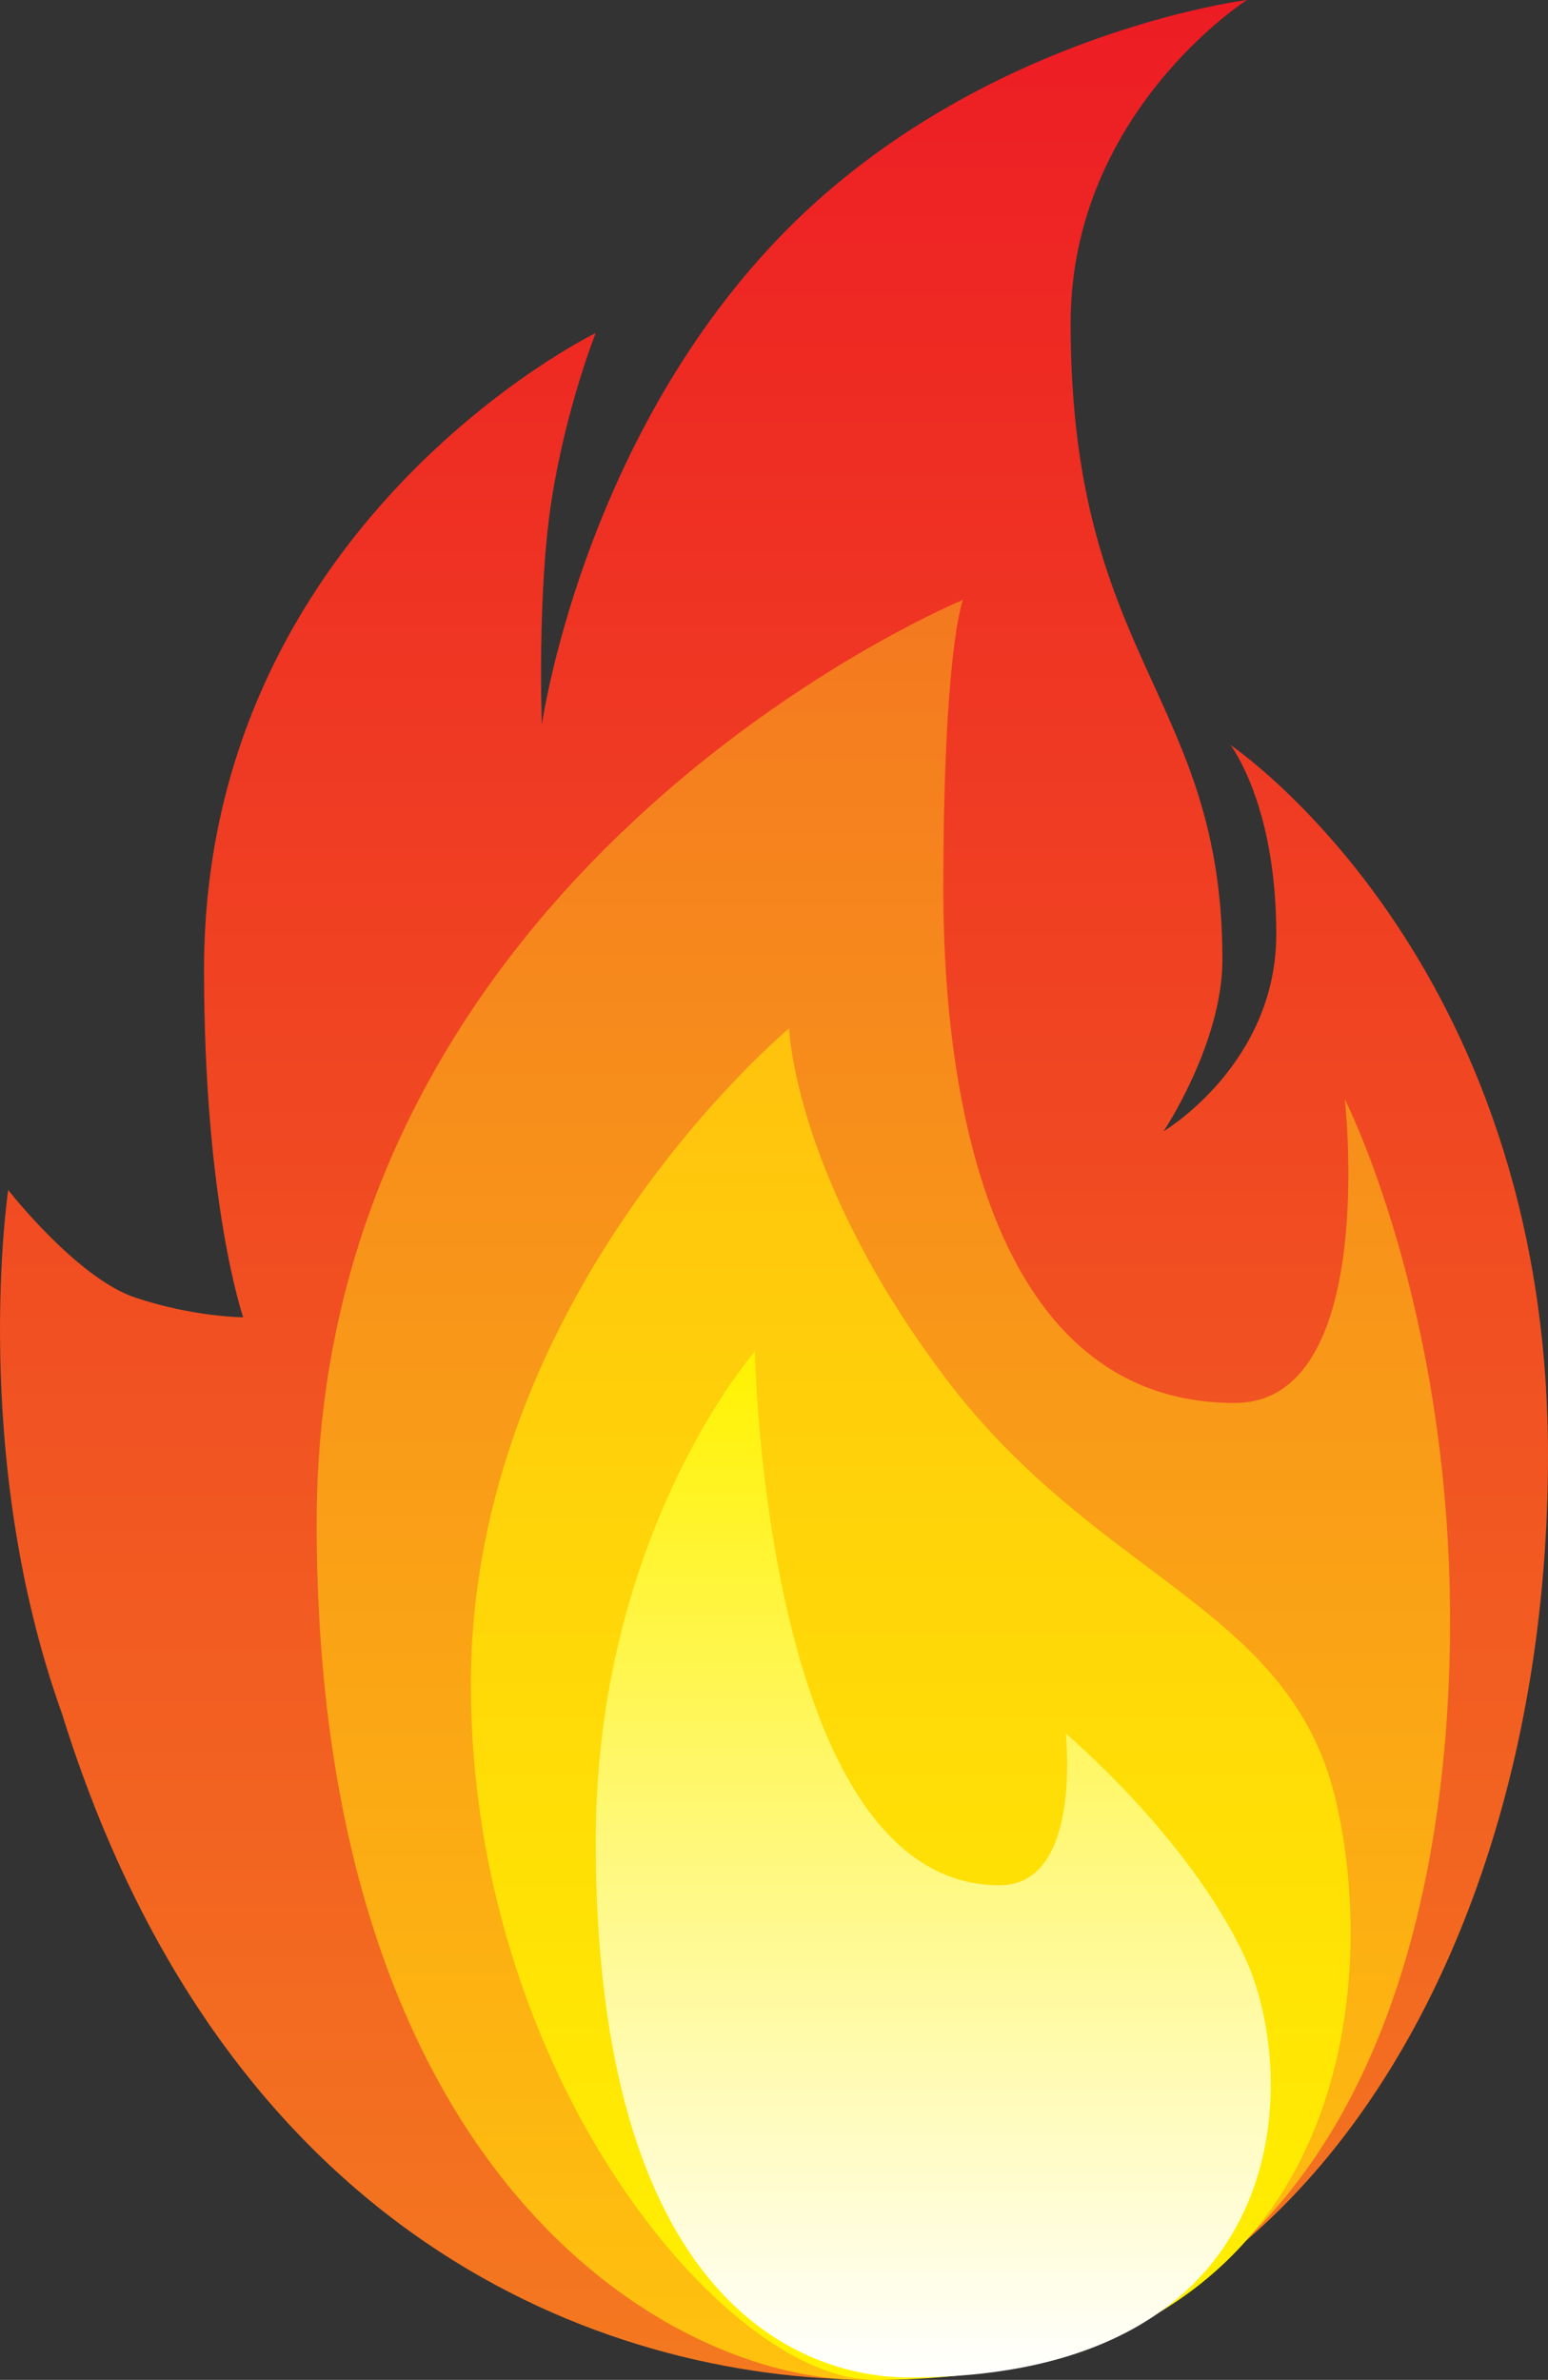 <?xml version="1.0" encoding="utf-8"?>
<!-- Generator: Adobe Illustrator 15.1.0, SVG Export Plug-In . SVG Version: 6.00 Build 0)  -->
<!DOCTYPE svg PUBLIC "-//W3C//DTD SVG 1.1//EN" "http://www.w3.org/Graphics/SVG/1.1/DTD/svg11.dtd">
<svg version="1.1" id="Layer_1" xmlns="http://www.w3.org/2000/svg" xmlns:xlink="http://www.w3.org/1999/xlink" x="0px" y="0px"
	 width="105.391px" height="162px" viewBox="0 0 105.391 162" enable-background="new 0 0 105.391 162" xml:space="preserve">
<rect x="0" y="0" width="105.391" height="162" fill="#333333" stroke="none"/>
<g>
	<linearGradient id="SVGID_1_" gradientUnits="userSpaceOnUse" x1="52.695" y1="-4.882812e-04" x2="52.695" y2="162.001">
		<stop  offset="0" style="stop-color:#ED1C24"/>
		<stop  offset="1" style="stop-color:#F47920"/>
	</linearGradient>
	<path fill="url(#SVGID_1_)" d="M59.558,162c-19,0-44.333-10.001-55.333-45.334C-2.109,99,0.558,81,0.558,81S5.225,87,9.225,88.333
		s7.333,1.333,7.333,1.333S13.891,82,13.891,66c0-30.334,26.667-43.334,26.667-43.334s-2,5.001-3,11.334s-0.667,15.333-0.667,15.333
		s2.666-19,16-33S84.891,0,84.891,0s-12,7.667-12,22c0,23,10.334,25.333,10.334,43.333c0,5.667-4,11.667-4,11.667
		s7.666-4.542,7.666-13.417s-3.125-12.875-3.125-12.875s21.625,14.5,21.625,48.376C105.391,132.958,87.85,162,59.558,162z"/>
	<linearGradient id="SVGID_2_" gradientUnits="userSpaceOnUse" x1="60.141" y1="40.833" x2="60.141" y2="162.001">
		<stop  offset="0" style="stop-color:#F47920"/>
		<stop  offset="1" style="stop-color:#FFC20E"/>
	</linearGradient>
	<path fill="url(#SVGID_2_)" d="M58.724,162c-13,0-37.166-13.668-37.166-58.334c0-44.667,44-62.834,44-62.834
		s-1.334,3.334-1.334,19.667S68.392,95.5,84.058,95.5c9.833,0,7.5-20.668,7.5-20.668s7.166,14.001,7.166,35.501
		S91.89,162,58.724,162z"/>
	<linearGradient id="SVGID_3_" gradientUnits="userSpaceOnUse" x1="62.005" y1="69.999" x2="62.005" y2="162.001">
		<stop  offset="0" style="stop-color:#FFC20E"/>
		<stop  offset="1" style="stop-color:#FFF200"/>
	</linearGradient>
	<path fill="url(#SVGID_3_)" d="M59.558,162c-10.167,0-27.5-20.668-27.5-47.334S53.724,70,53.724,70s0.334,10.166,10.667,23.834
		c10.333,13.667,23.333,15.5,26.5,28.5S91.892,162,59.558,162z"/>
	<linearGradient id="SVGID_4_" gradientUnits="userSpaceOnUse" x1="63.536" y1="161.833" x2="63.536" y2="92.001">
		<stop  offset="0" style="stop-color:#FFFFFF"/>
		<stop  offset="1" style="stop-color:#FFF200"/>
	</linearGradient>
	<path fill="url(#SVGID_4_)" d="M61.891,161.833c-7.5,0-21.333-5.333-21.333-36.5c0-21,10.833-33.333,10.833-33.333
		s0.667,36.333,16.667,36.333c5.666,0,4.5-10.333,4.5-10.333S80.89,125,84.724,133.167S88.391,161.833,61.891,161.833z"/>
</g>
</svg>
